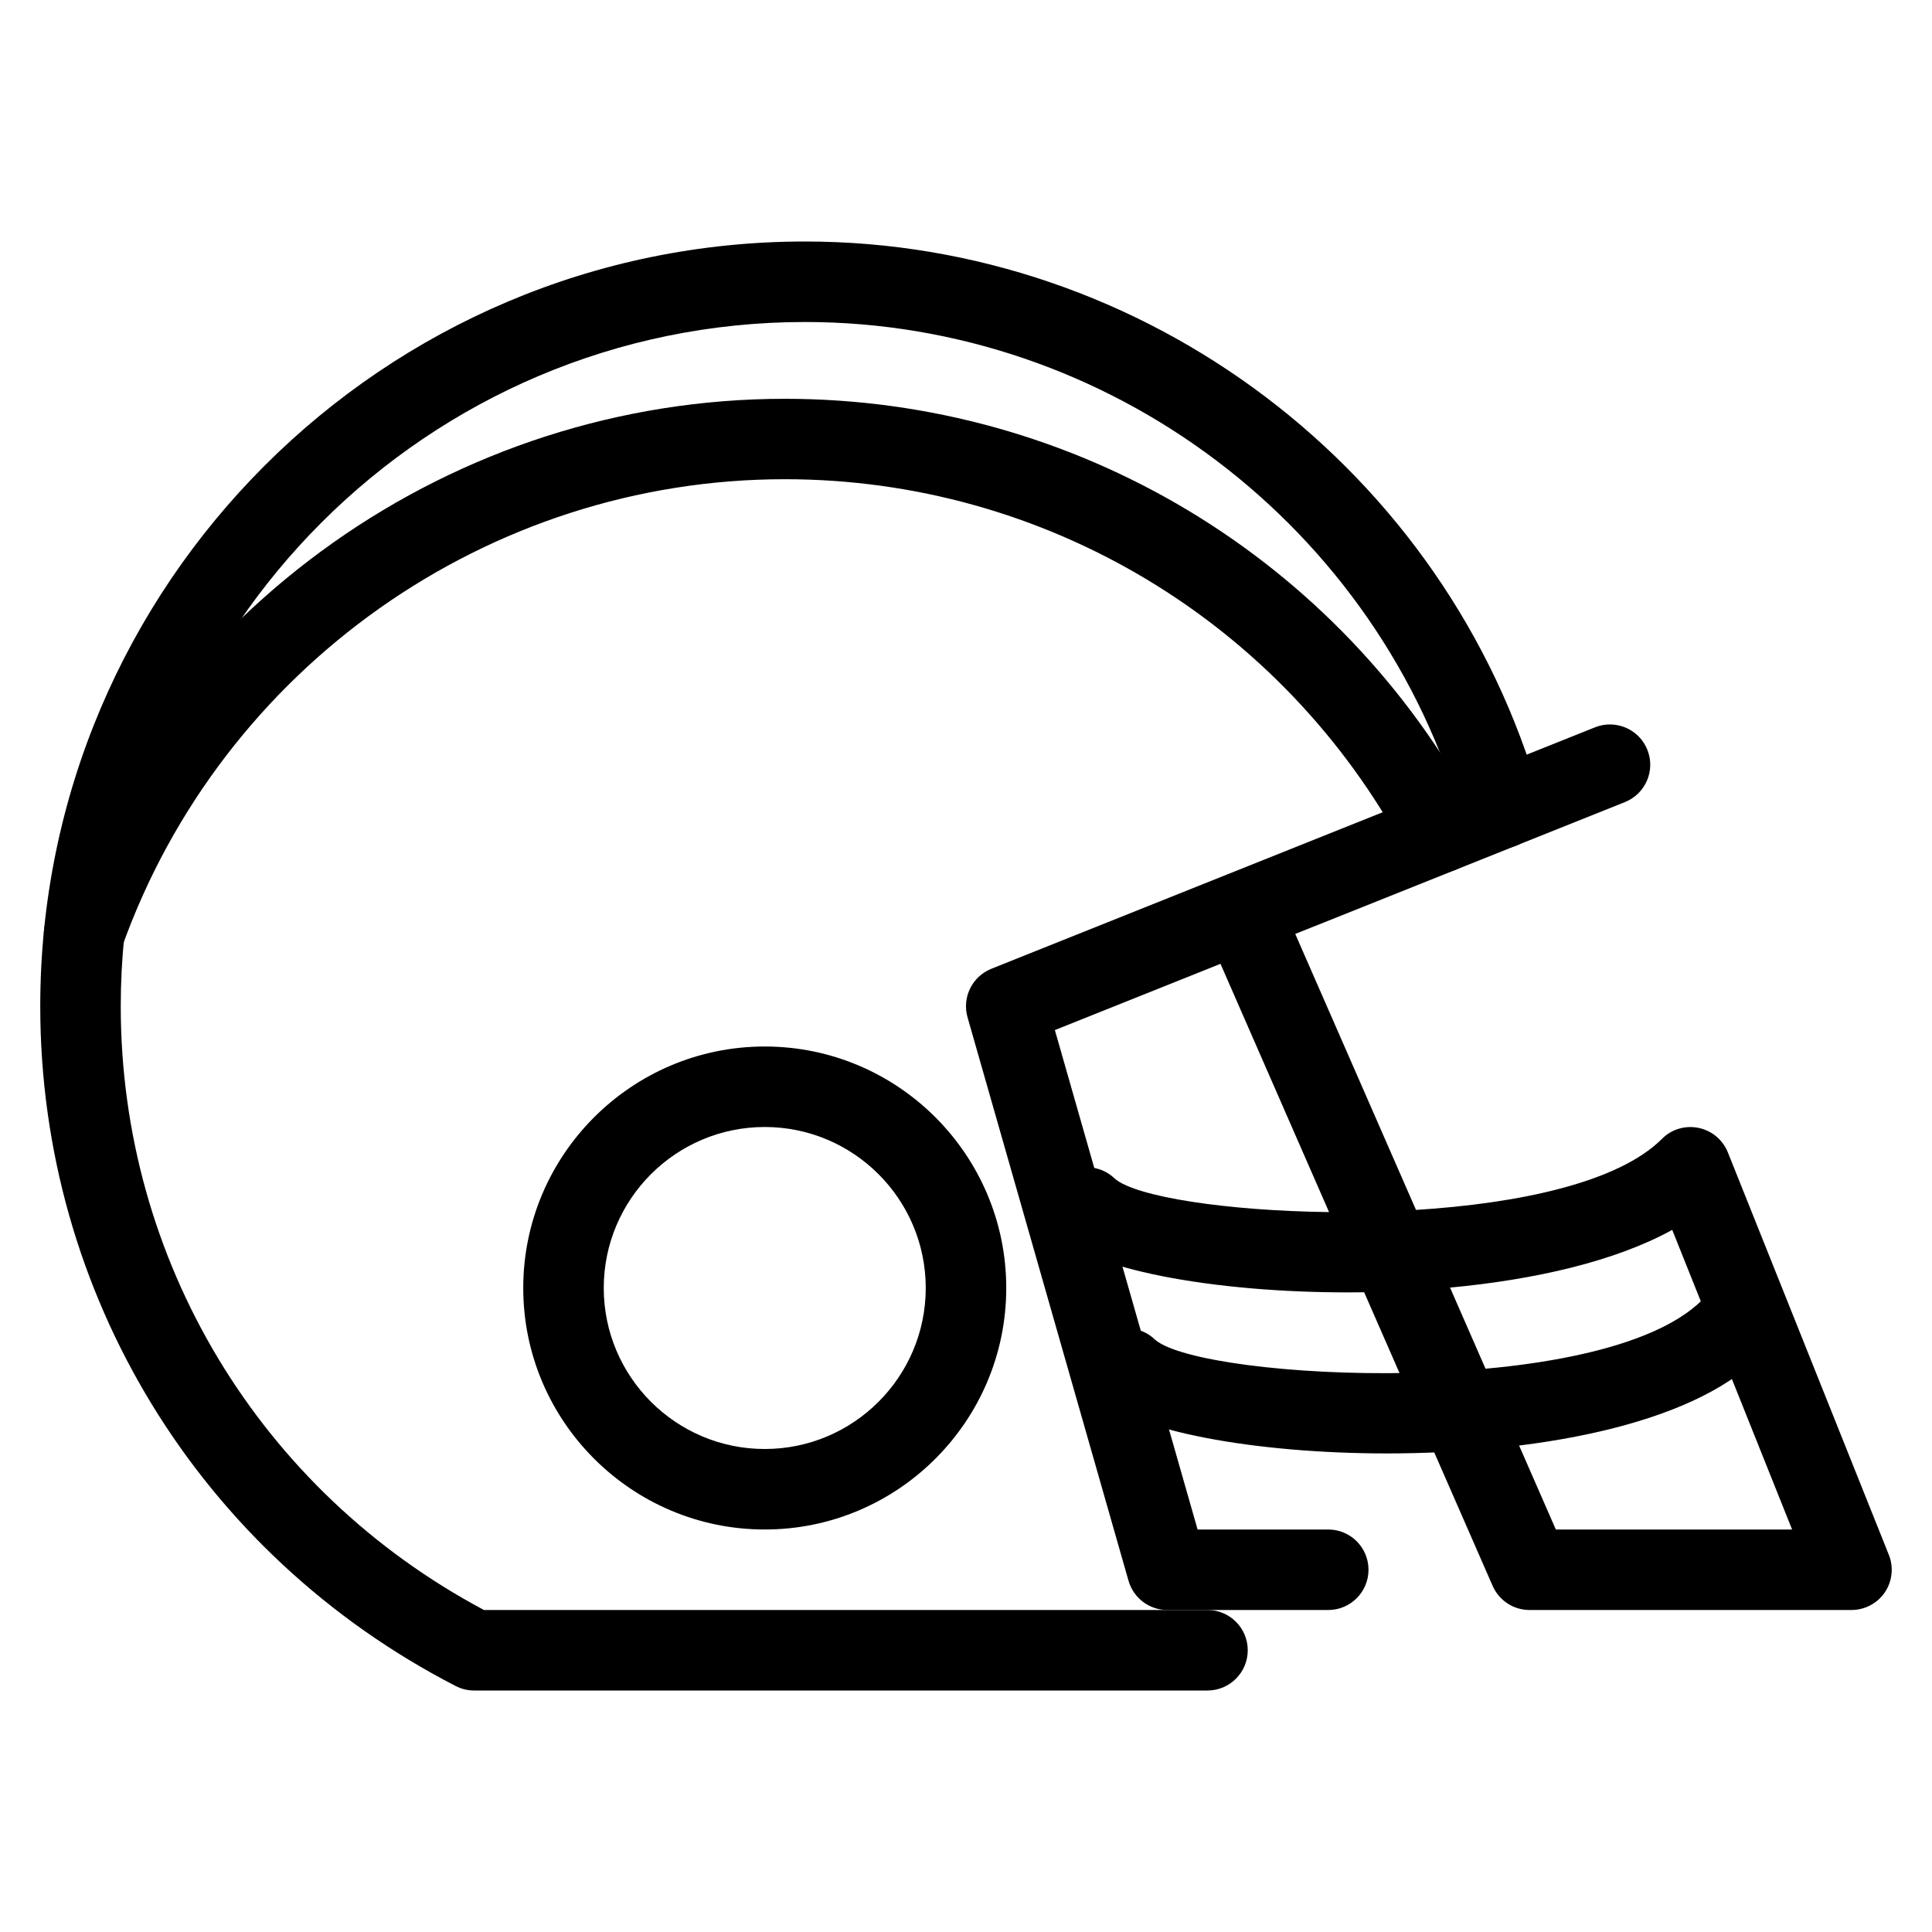 <?xml version="1.0" encoding="iso-8859-1"?>
<!-- Generator: Adobe Illustrator 19.0.0, SVG Export Plug-In . SVG Version: 6.00 Build 0)  -->
<svg version="1.1" id="Layer_1" xmlns="http://www.w3.org/2000/svg" xmlns:xlink="http://www.w3.org/1999/xlink" x="0px" y="0px"
	 viewBox="0 0 24 24" style="enable-background:new 0 0 24 24;" xml:space="preserve">
<g>
	<g>
		<path d="M16.5,20h-2c-0.223,0-0.419-0.148-0.481-0.363l-2-7c-0.07-0.247,0.057-0.506,0.295-0.602l7.5-3
			c0.254-0.102,0.547,0.021,0.65,0.279c0.103,0.256-0.022,0.547-0.279,0.65l-7.081,2.832L14.877,19H16.5c0.276,0,0.5,0.224,0.5,0.5
			S16.776,20,16.5,20z"/>
	</g>
	<g>
		<path d="M23,20h-4c-0.199,0-0.378-0.118-0.458-0.3l-1.596-3.647c-1.729,0.025-3.362-0.262-3.8-0.7
			c-0.195-0.195-0.195-0.512,0-0.707c0.195-0.194,0.51-0.195,0.705-0.002c0.266,0.224,1.386,0.397,2.659,0.413L15.042,11.7
			c-0.111-0.253,0.004-0.547,0.258-0.658c0.252-0.11,0.548,0.005,0.658,0.258l1.632,3.73c1.276-0.08,2.513-0.34,3.056-0.883
			c0.118-0.119,0.287-0.17,0.454-0.136c0.165,0.034,0.301,0.148,0.364,0.304l2,5c0.062,0.154,0.042,0.329-0.05,0.466
			C23.321,19.917,23.166,20,23,20z M19.327,19h2.935l-1.489-3.722c-0.71,0.392-1.712,0.619-2.76,0.717L19.327,19z"/>
	</g>
	<g>
		<path d="M17.228,18.055c-1.648,0-3.162-0.282-3.581-0.701c-0.195-0.195-0.195-0.512,0-0.707c0.195-0.194,0.51-0.195,0.705-0.002
			c0.6,0.505,5.543,0.754,6.795-0.498c0.195-0.195,0.512-0.195,0.707,0s0.195,0.512,0,0.707
			C20.99,17.717,19.029,18.055,17.228,18.055z"/>
	</g>
	<g>
		<g>
			<path d="M1.045,12.099c-0.056,0-0.112-0.009-0.168-0.029c-0.26-0.093-0.396-0.379-0.303-0.639
				c1.382-3.874,5.07-6.477,9.175-6.477c3.597,0,6.888,1.974,8.59,5.15c0.13,0.244,0.039,0.547-0.205,0.677
				c-0.245,0.13-0.547,0.038-0.677-0.205c-1.527-2.852-4.481-4.623-7.708-4.623c-3.684,0-6.993,2.336-8.234,5.813
				C1.443,11.971,1.251,12.099,1.045,12.099z"/>
		</g>
	</g>
	<g>
		<g>
			<path d="M15,21H5.889c-0.08,0-0.158-0.019-0.229-0.056C2.477,19.305,0.5,16.07,0.5,12.5C0.5,7.262,4.762,3,10,3
				c4.223,0,7.978,2.838,9.132,6.903c0.076,0.266-0.079,0.542-0.344,0.618c-0.266,0.076-0.542-0.079-0.618-0.344
				C17.137,6.539,13.778,4,10,4c-4.687,0-8.5,3.813-8.5,8.5c0,3.154,1.726,6.017,4.512,7.5H15c0.276,0,0.5,0.224,0.5,0.5
				S15.276,21,15,21z"/>
		</g>
	</g>
	<g>
		<path d="M9.5,19c-1.654,0-3-1.346-3-3s1.346-3,3-3s3,1.346,3,3S11.154,19,9.5,19z M9.5,14c-1.103,0-2,0.897-2,2s0.897,2,2,2
			s2-0.897,2-2S10.603,14,9.5,14z"/>
	</g>
</g>
<g>
</g>
<g>
</g>
<g>
</g>
<g>
</g>
<g>
</g>
<g>
</g>
<g>
</g>
<g>
</g>
<g>
</g>
<g>
</g>
<g>
</g>
<g>
</g>
<g>
</g>
<g>
</g>
<g>
</g>
</svg>
